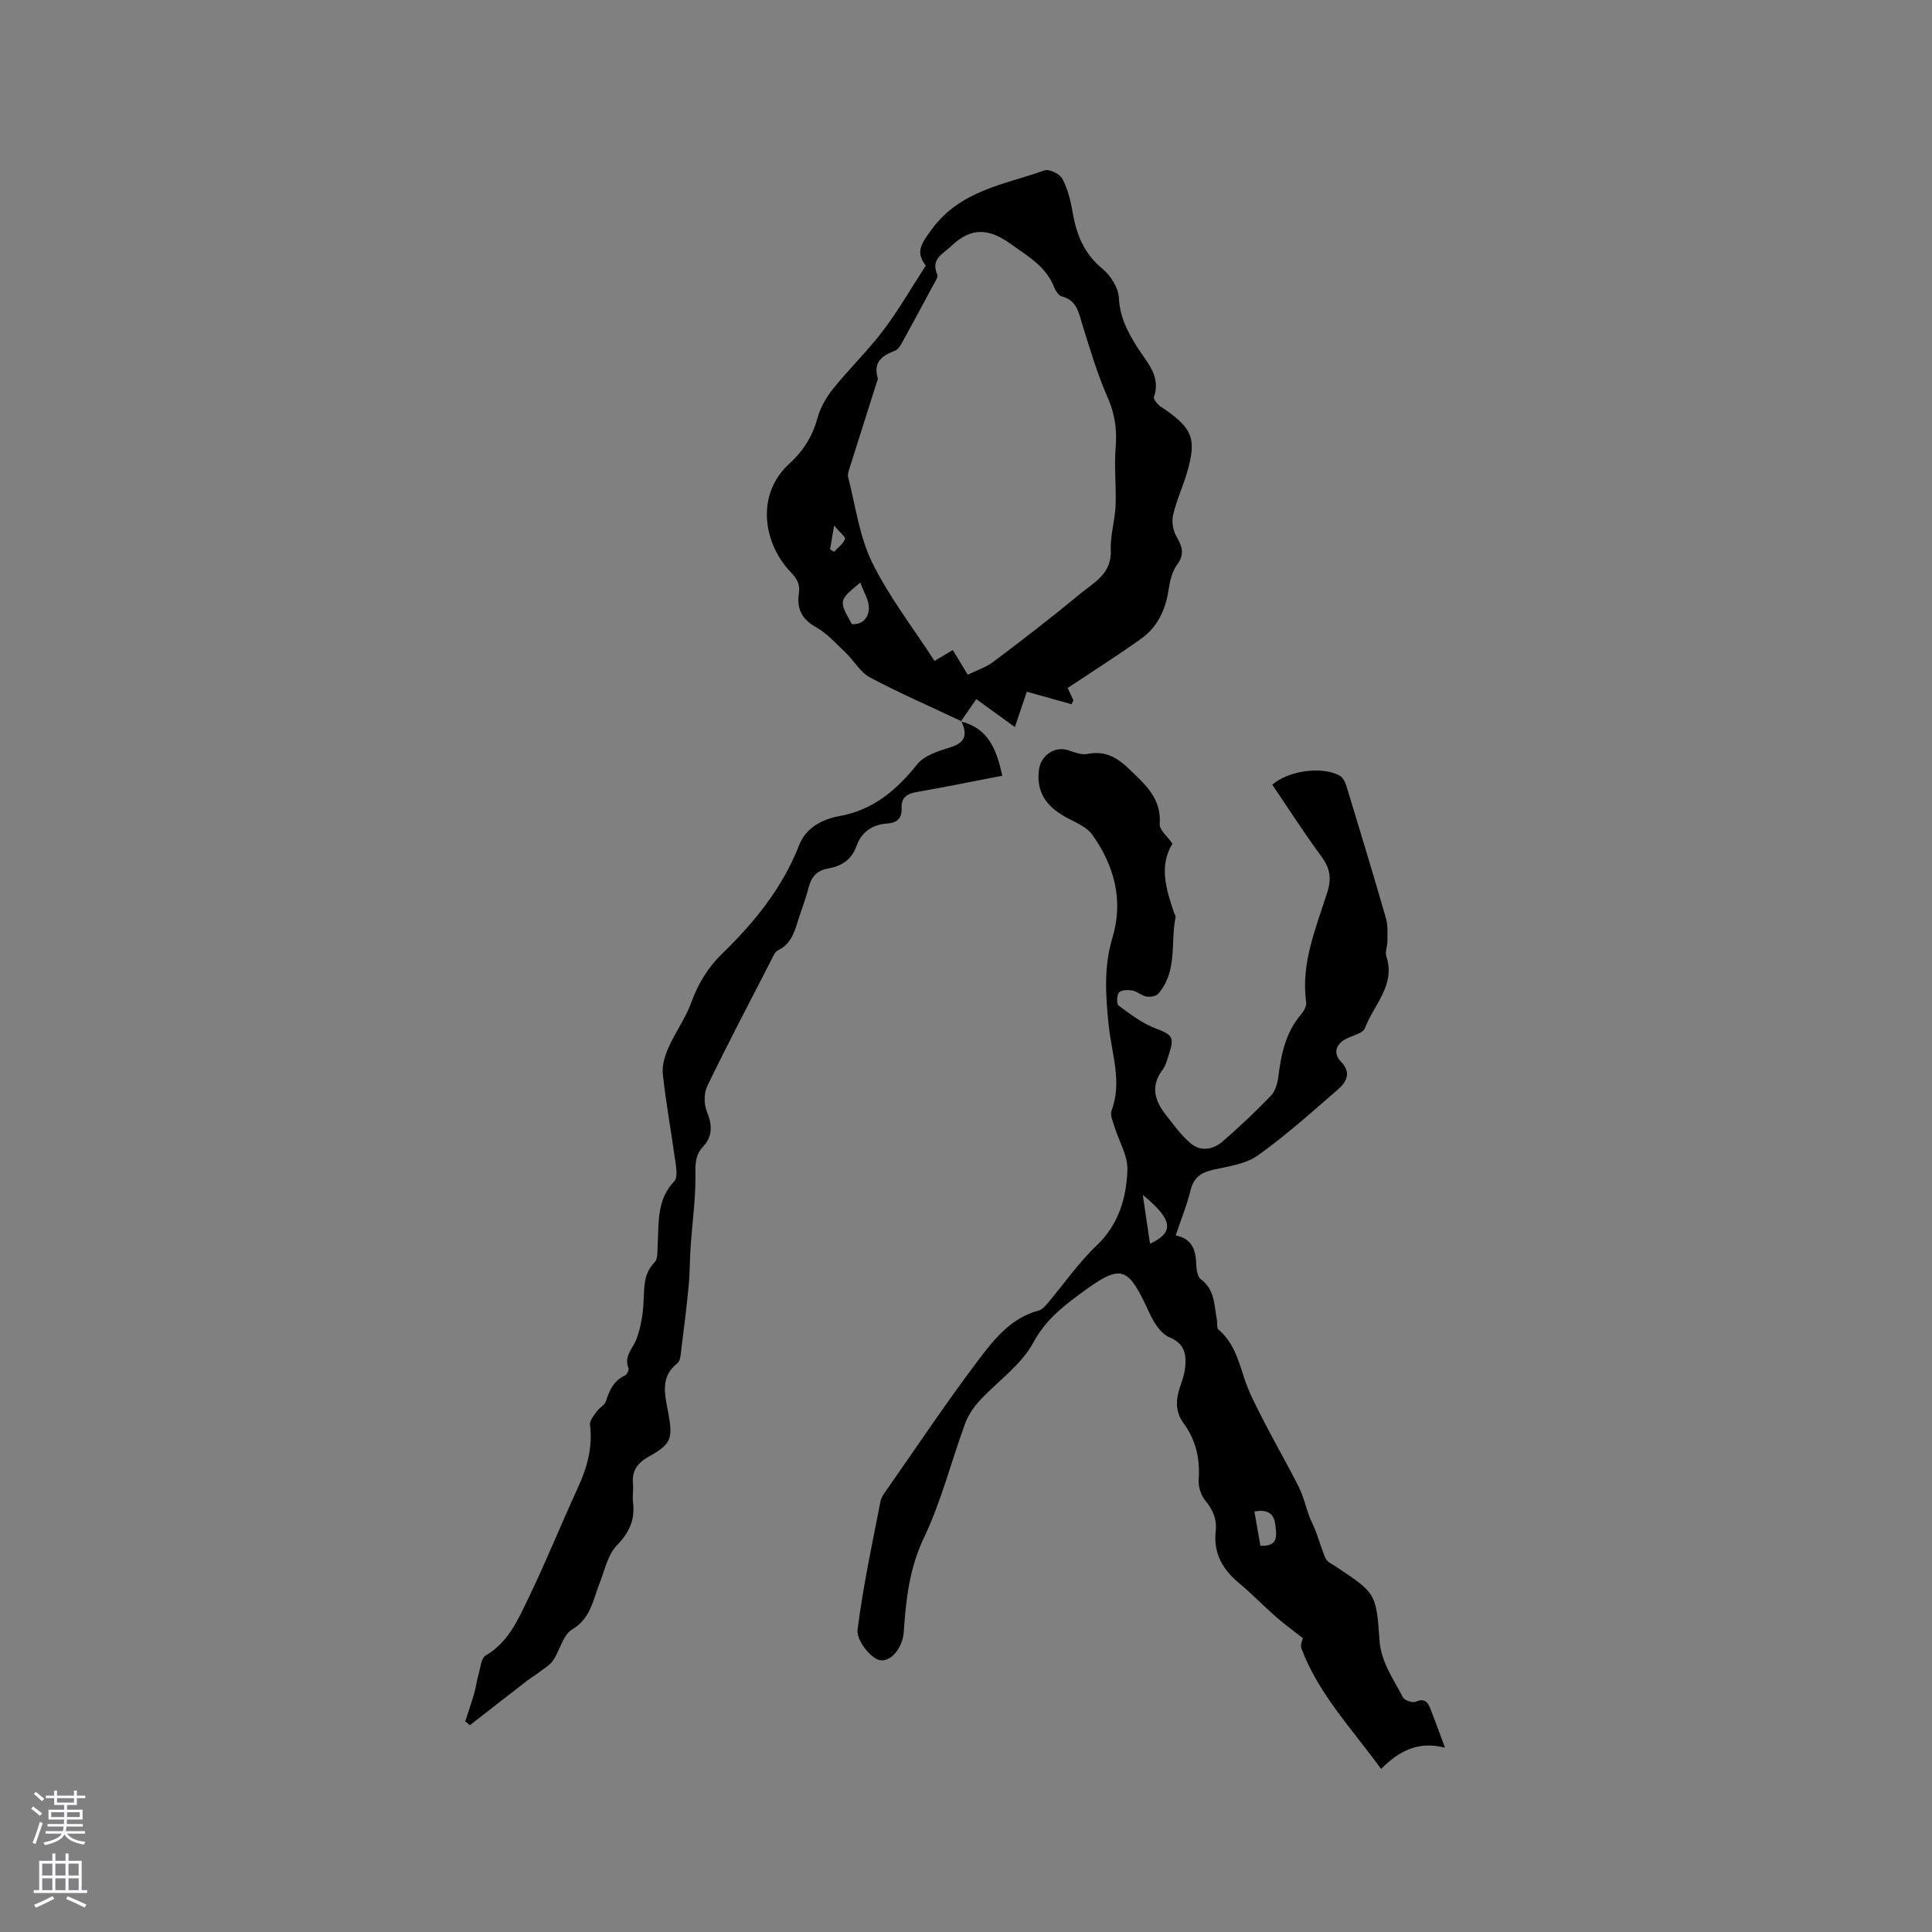 <svg enable-background="new 0 0 400 400" viewBox="0 0 400 400" xmlns="http://www.w3.org/2000/svg"><rect x="0" y="0" width="400" height="400" fill="#808080" stroke="none"/><g fill="#010000"><path d="m299.17 361.83c-5.71-1.43-9.57.77-13.23 4.41-5.98-8.26-12.94-15.47-16.5-24.96-.29-.77.27-1.87.31-2.1-2.04-1.61-3.94-2.99-5.7-4.54-2.54-2.23-4.89-4.7-7.49-6.85-3.44-2.83-5.37-6.24-4.86-10.77.28-2.5-.58-4.42-2.16-6.35-.89-1.09-1.47-2.85-1.37-4.26.31-4.3-.53-8.2-3.08-11.67-1.75-2.38-1.7-4.87-.8-7.52.48-1.4.99-2.84 1.11-4.3.21-2.62-.18-4.76-3.28-6.05-1.75-.73-3.2-2.99-4.07-4.88-4.67-10.14-5.79-10.51-14.74-3.88-3.69 2.73-6.99 5.44-9.38 9.87-2.51 4.67-7.44 8.01-11.16 12.07-1.24 1.35-2.34 3.01-2.97 4.72-2.87 7.85-4.92 16.07-8.5 23.58-3.04 6.37-3.73 12.83-4.19 19.54-.01.21-.03.42-.06.63-.58 3.43-3.32 6.21-5.64 4.92-1.9-1.06-4.1-4.15-3.86-6.05 1.13-8.91 3.03-17.73 4.75-26.57.19-.98.94-1.88 1.54-2.74 6.19-8.86 12.2-17.86 18.71-26.48 3.26-4.31 6.76-8.76 12.51-10.27.72-.19 1.36-.94 1.89-1.56 3.33-3.95 6.29-8.28 10.01-11.81 4.63-4.39 6.25-9.88 6.46-15.71.11-2.97-1.77-5.99-2.69-9.01-.33-1.08-.93-2.39-.59-3.3 2.23-5.97.03-11.7-.58-17.53-.64-6.09-1.08-12.16.75-18.23 2.34-7.75.41-14.93-4.16-21.36-1.08-1.52-3.17-2.42-4.93-3.34-4.09-2.13-6.71-4.94-6.13-10 .34-3 3.19-5.11 6.09-4.14 1.27.43 2.73 1 3.95.76 3.65-.73 6.12.68 8.69 3.16 3.33 3.21 6.66 6.05 6.29 11.36-.08 1.22 1.61 2.56 2.63 4.05-2.84 4.64-1.29 9.48.33 14.3.1.3.37.62.32.89-1.08 5.34.45 11.28-3.6 15.89-.46.53-1.67.71-2.44.57-1.01-.18-1.88-1.05-2.89-1.24-.91-.17-2.28-.15-2.77.39-.49.55-.54 2.4-.09 2.73 2.38 1.76 4.83 3.63 7.55 4.68 3.53 1.36 4.06 1.76 2.87 5.38-.36 1.1-.64 2.32-1.32 3.22-2.51 3.31-1.68 6.34.6 9.24 1.63 2.08 3.2 4.29 5.19 5.98 2.1 1.77 4.68 1.35 6.69-.41 3.43-3 6.77-6.12 9.92-9.4.92-.96 1.4-2.58 1.57-3.97.58-4.68 1.51-9.16 4.7-12.9.58-.67 1.17-1.74 1.06-2.53-1.13-8.13 2.07-15.43 4.4-22.85.88-2.82.53-4.91-1.22-7.28-3.58-4.84-6.83-9.93-10.2-14.9 3.34-2.9 10.24-3.87 13.92-1.9.69.37 1.2 1.4 1.45 2.23 2.78 9.11 5.54 18.23 8.18 27.38.42 1.47.28 3.11.29 4.67.01 1.05-.53 2.22-.23 3.14 1.99 6-2.62 10.05-4.42 14.88-.38 1.03-2.41 1.5-3.73 2.13-2.25 1.07-2.95 3.03-1.28 4.77 2.36 2.45 1.1 4.35-.73 5.93-5.37 4.65-10.67 9.42-16.44 13.53-2.52 1.79-6.07 2.25-9.23 2.96-2.52.57-4.06 1.61-4.71 4.28-.74 3.06-1.95 6-3.07 9.32 3.57.72 4.18 3.22 4.27 6.16.03 1.01.27 2.42.95 2.92 2.89 2.13 2.73 5.32 3.3 8.27.14.73-.07 1.79.34 2.15 3.07 2.6 4.09 6.16 5.25 9.8 1 3.15 2.59 6.14 4.11 9.1 2.36 4.61 4.96 9.09 7.29 13.72.93 1.85 1.38 3.94 2.1 5.9.38 1.04.93 2.03 1.33 3.07.51 1.35.93 2.73 1.43 4.08.27.72.48 1.52.95 2.1.45.55 1.2.85 1.81 1.27 8.21 5.48 8.41 5.47 9.06 15.18.31 4.64 2.89 8.1 4.86 11.91.33.63 2 1.21 2.65.92 1.87-.83 2.53.14 3.07 1.52.91 2.34 1.77 4.71 2.99 7.98zm-61.07-104.32c5.15-2.44 4.7-5-1.5-10.13.56 3.78.99 6.72 1.5 10.13zm22.85 62.52c3.87.22 3.33-2.26 3.08-4.42-.29-2.53-1.92-3.09-4.32-2.68.44 2.45.83 4.7 1.24 7.1z"/><path d="m199.02 149.3c-6.32-2.98-12.73-5.77-18.89-9.04-2.01-1.07-3.3-3.46-5.04-5.12-1.96-1.87-3.83-4-6.15-5.29-2.98-1.66-4.01-3.87-3.54-7 .28-1.9-.36-3-1.78-4.5-5.39-5.64-7.39-15.79-.16-22.39 2.96-2.7 4.78-5.71 5.83-9.52.59-2.14 1.82-4.26 3.23-6 3.33-4.12 7.17-7.84 10.36-12.05 3.17-4.19 5.8-8.78 8.79-13.4-2.18-2.83-.93-4.53 1.2-7.46 5.95-8.15 15.06-9.3 23.38-12.25.96-.34 3.16.71 3.69 1.71 1.11 2.09 1.72 4.53 2.12 6.9.79 4.62 2.35 8.61 6.18 11.75 1.7 1.39 3.31 3.92 3.41 6.01.19 3.96 1.8 7.05 3.79 10.21 1.97 3.13 4.99 5.98 3.47 10.35-.13.37.46 1.09.85 1.52.43.45 1.02.75 1.54 1.11 5.66 3.99 6.45 6.16 4.46 12.99-.86 2.94-2.17 5.76-2.87 8.73-.32 1.37-.07 3.2.63 4.41 1.2 2.09 1.85 3.71.17 5.97-1.07 1.44-1.5 3.5-1.78 5.35-.63 4.08-2.32 7.57-5.65 9.95-4.9 3.5-9.99 6.72-15.22 10.2.26.56.73 1.55 1.19 2.53-.12.28-.24.56-.36.84-2.96-.83-5.92-1.66-9.28-2.6-.66 1.96-1.58 4.68-2.47 7.32-2.65-1.92-5.21-3.76-7.99-5.78-1.29 1.87-2.25 3.24-3.2 4.62zm1.35-9.61c1.94-.95 3.82-1.55 5.3-2.67 5.99-4.52 11.95-9.09 17.72-13.88 2.93-2.44 6.81-4.25 6.59-9.25-.13-3.05.86-6.12.99-9.2.16-3.98-.32-8.01.01-11.97.31-3.68-.12-6.96-1.64-10.4-2.12-4.81-3.63-9.91-5.2-14.95-.79-2.55-1.12-5.17-4.32-6.01-.65-.17-1.28-1.14-1.56-1.87-1.68-4.34-5.41-6.39-8.96-8.95-4.55-3.29-8.19-3.56-12.37.41-1.84 1.74-4.26 2.68-2.88 5.91.23.53-.5 1.53-.89 2.26-2.13 4-4.28 8-6.48 11.97-.34.61-.84 1.33-1.44 1.55-2.67.99-4.46 2.39-3.53 5.61.1.35-.16.82-.29 1.22-1.84 5.82-3.7 11.63-5.53 17.45-.19.6-.44 1.3-.3 1.86 1.54 5.93 2.32 12.25 4.97 17.66 3.49 7.12 8.46 13.5 12.92 20.39.87-.51 2.28-1.35 3.79-2.24 1.06 1.73 1.98 3.25 3.1 5.1zm-22.26-19.08c-4.49 3.74-4.49 3.74-1.73 8.61 2.38.14 3.5-1.5 3.51-3.4.01-1.57-1.02-3.14-1.78-5.21zm-5.42-11.79c-.4 2.37-.62 3.64-.83 4.92.28.17.55.33.83.5.8-.86 1.85-1.62 2.26-2.64.16-.41-1.09-1.39-2.26-2.78z"/><path d="m198.92 149.37c5.79 1.4 7.43 5.94 8.6 11.23-6.02 1.16-11.81 2.35-17.63 3.36-2.06.36-3.33 1.11-3.22 3.36.1 2.1-.95 3.04-2.97 3.18-3.13.22-5.34 1.74-6.41 4.75-1 2.8-3.15 4.1-5.91 4.58-2.24.39-3.42 1.71-3.96 3.9-.53 2.15-1.35 4.23-2.03 6.35-.84 2.61-1.47 5.32-4.33 6.68-.57.27-.93 1.12-1.26 1.77-4.5 8.76-9.08 17.48-13.37 26.33-.71 1.46-.7 3.75-.08 5.28 1.11 2.77 1.25 5.11-.84 7.33-1.69 1.8-1.54 3.83-1.53 6.15.03 4.72-.64 9.44-.97 14.16-.2 2.85-.17 5.72-.44 8.56-.45 4.7-1.06 9.39-1.64 14.09-.08.61-.21 1.43-.63 1.76-3.77 2.93-2.6 6.71-1.92 10.43.97 5.32.54 6.39-4.1 8.98-2.27 1.27-3.5 2.91-3.23 5.6.13 1.26-.15 2.56.01 3.81.45 3.61-.74 6.26-3.36 8.96-1.9 1.96-2.52 5.21-3.6 7.93-1.37 3.45-1.81 7.18-5.66 9.47-1.89 1.13-2.5 4.3-3.92 6.39-.69 1.02-1.91 1.69-2.92 2.48-.8.62-1.69 1.13-2.49 1.75-3.95 3.05-7.88 6.12-11.82 9.19-.32-.26-.65-.52-.97-.78.63-1.94 1.3-3.87 1.87-5.83.36-1.23.49-2.52.85-3.75.41-1.42.55-3.51 1.53-4.08 4.65-2.71 6.64-7.33 8.77-11.72 3.68-7.6 6.83-15.45 10.36-23.13 1.9-4.14 3.04-8.3 2.45-12.91-.11-.87.84-1.95 1.45-2.82.5-.72 1.54-1.19 1.8-1.95.76-2.27 1.6-4.34 3.98-5.42.41-.19.89-1.14.75-1.5-1.03-2.54.93-4.1 1.67-6.12.88-2.38 1.3-5.01 1.44-7.56.17-2.97-.1-5.85 2.3-8.27.71-.72.54-2.39.62-3.63.27-4.6-.22-9.33 3.44-13.13.66-.68.47-2.42.3-3.61-.86-6.19-1.98-12.35-2.67-18.55-.2-1.79.43-3.83 1.18-5.53 1.4-3.17 3.51-6.05 4.69-9.28 1.42-3.87 3.38-7.2 6.33-10.07 6.73-6.54 12.58-13.71 16.05-22.62 1.38-3.54 4.76-5.31 8.2-5.93 7.08-1.27 11.89-5.35 16.22-10.75 1.47-1.84 4.4-2.76 6.84-3.51 3.27-.99 3.54-2.78 2.28-5.43 0 0-.1.07-.1.07z"/></g><path d="m6.44 374.46.42-.45c.65.47 1.27.95 1.85 1.44l-.45.49c-.65-.56-1.25-1.06-1.82-1.48m.93 7.33-.63-.26c.55-1.36 1.05-2.8 1.52-4.33.19.1.38.19.59.27-.46 1.29-.95 2.73-1.48 4.32m-.38-10.38.44-.42c.43.34 1.01.82 1.74 1.44l-.49.49c-.53-.51-1.09-1.01-1.69-1.51m2.5.35h1.72v-1.04h.59v1.04h3.52v-1.04h.59v1.04h1.75v.53h-1.75v1.42h-2.03v.97h3.22v2.03h-3.24c0 .35-.01.66-.03.93h3.32v.53h-3.37c-.03.27-.08.58-.15.94h3.96v.53h-3.71c.67.92 1.93 1.48 3.79 1.68-.13.24-.23.44-.29.59-2.13-.38-3.48-1.08-4.04-2.12-.43.97-1.77 1.72-4.03 2.23-.09-.19-.2-.37-.33-.55 2.1-.42 3.37-1.03 3.81-1.83h-3.36v-.53h3.58c.08-.29.13-.61.16-.94h-3.33v-.53h3.39c.02-.27.04-.58.04-.93h-3.23v-2.03h3.25v-.97h-2.07v-1.42h-1.73zm1.12 3.44v1h2.65c.01-.3.02-.44.01-.4v-.25-.35zm1.19-2h3.52v-.91h-3.52zm4.71 2h-2.63v.59c0 .15-.01.28-.01.4h2.64z" fill="#fbfafc"/><path d="m13.56 383.74h.63v1.52h2.72v6.07h1.13v.6h-11.06v-.6h1.13v-6.07h2.73v-1.52h.63v1.52h2.1v-1.52zm-2.69 8.83.38.56c-1.24.63-2.53 1.25-3.85 1.85-.1-.21-.21-.42-.34-.63 1.36-.55 2.63-1.15 3.81-1.78m-2.13-4.27h2.1v-2.45h-2.1zm0 3.04h2.1v-2.46h-2.1zm2.72-3.04h2.1v-2.45h-2.1zm0 3.04h2.1v-2.46h-2.1zm6.07 3.6c-1.41-.71-2.7-1.3-3.86-1.78l.35-.56c1.45.62 2.75 1.19 3.88 1.72zm-1.25-9.09h-2.1v2.45h2.1zm-2.09 5.49h2.1v-2.46h-2.1z" fill="#fbfafc"/></svg>